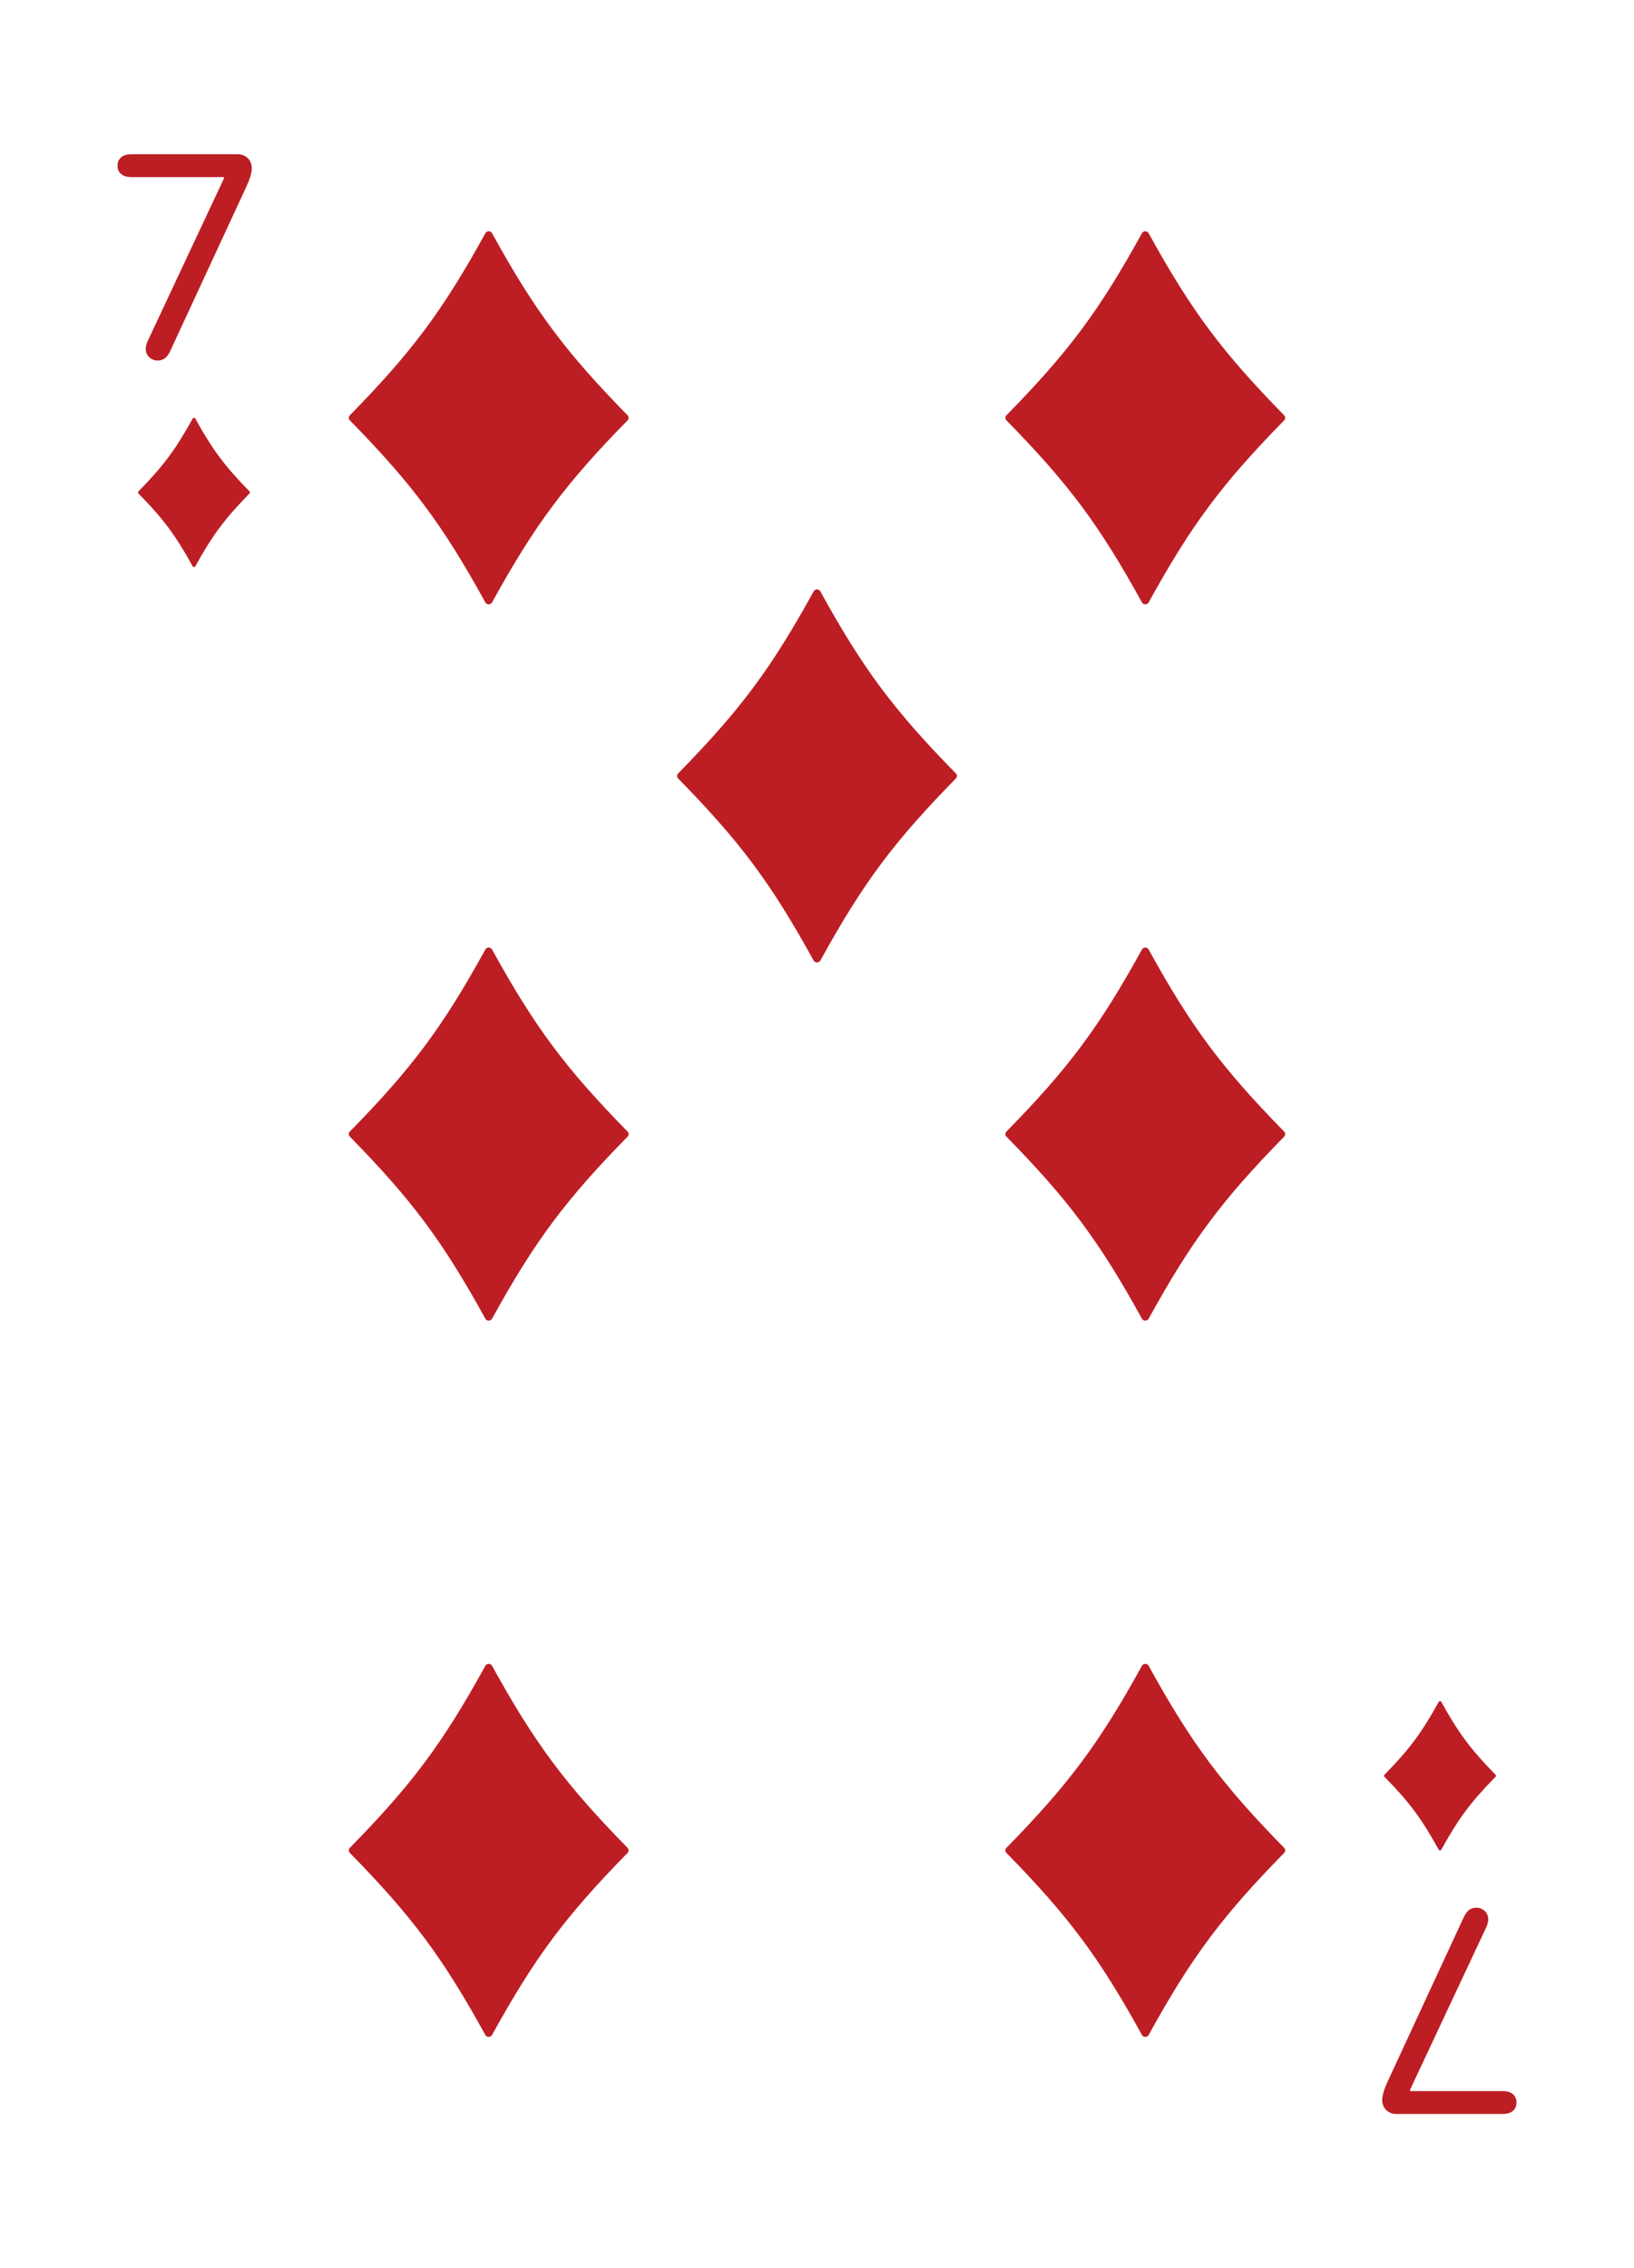 <svg width="219" height="304" viewBox="0 0 219 304" fill="none" xmlns="http://www.w3.org/2000/svg">
<g filter="url(#filter0_d_18_647)">
<g clip-path="url(#clip0_18_647)">
<rect x="8" y="4" width="203" height="288" rx="10" fill="white"/>
<path d="M19.535 42.759C19.535 42.318 19.675 41.938 19.895 41.498L30.005 19.936V19.736H17.593C16.352 19.736 15.751 19.096 15.751 18.215C15.751 17.314 16.352 16.673 17.593 16.673H31.847C32.888 16.673 33.748 17.394 33.748 18.575C33.748 19.136 33.468 20.057 33.028 20.998L22.818 43.039C22.438 43.84 21.957 44.32 21.116 44.32C20.295 44.32 19.535 43.7 19.535 42.759Z" fill="#BC1E24"/>
<path d="M26.18 52.104C26.104 51.965 25.896 51.965 25.82 52.104C23.526 56.272 21.872 58.478 18.555 61.865C18.482 61.94 18.482 62.06 18.555 62.135C21.872 65.522 23.526 67.728 25.82 71.896C25.896 72.035 26.104 72.035 26.18 71.896C28.474 67.728 30.128 65.522 33.445 62.135C33.518 62.06 33.518 61.94 33.445 61.865C30.128 58.478 28.474 56.272 26.18 52.104Z" fill="#BC1E24"/>
<path d="M199.465 253.241C199.465 253.682 199.325 254.062 199.105 254.502L188.995 276.063L188.995 276.264L201.407 276.264C202.648 276.264 203.249 276.904 203.249 277.785C203.249 278.686 202.648 279.327 201.407 279.327L187.153 279.327C186.112 279.327 185.251 278.606 185.251 277.425C185.251 276.864 185.532 275.943 185.972 275.002L196.182 252.961C196.563 252.16 197.043 251.68 197.884 251.68C198.705 251.68 199.465 252.3 199.465 253.241Z" fill="#BC1E24"/>
<path d="M192.82 243.896C192.896 244.035 193.104 244.035 193.18 243.896C195.474 239.728 197.128 237.522 200.445 234.135C200.518 234.06 200.518 233.94 200.445 233.865C197.128 230.478 195.474 228.272 193.18 224.104C193.104 223.965 192.896 223.965 192.82 224.104C190.526 228.272 188.872 230.478 185.555 233.865C185.482 233.94 185.482 234.06 185.555 234.135C188.872 237.522 190.526 239.728 192.82 243.896Z" fill="#BC1E24"/>
<path d="M65.95 27.26C65.759 26.913 65.241 26.913 65.05 27.26C59.316 37.681 55.181 43.196 46.888 51.662C46.704 51.85 46.704 52.15 46.888 52.338C55.181 60.804 59.316 66.319 65.05 76.74C65.241 77.087 65.759 77.087 65.95 76.74C71.684 66.319 75.82 60.804 84.112 52.338C84.296 52.15 84.296 51.85 84.112 51.662C75.82 43.196 71.684 37.681 65.95 27.26Z" fill="#BC1E24"/>
<path d="M65.95 219.26C65.759 218.913 65.241 218.913 65.05 219.26C59.316 229.681 55.181 235.196 46.888 243.662C46.704 243.85 46.704 244.15 46.888 244.338C55.181 252.804 59.316 258.319 65.05 268.74C65.241 269.087 65.759 269.087 65.95 268.74C71.684 258.319 75.82 252.804 84.112 244.338C84.296 244.15 84.296 243.85 84.112 243.662C75.82 235.196 71.684 229.681 65.95 219.26Z" fill="#BC1E24"/>
<path d="M153.95 27.26C153.759 26.913 153.241 26.913 153.05 27.26C147.316 37.681 143.181 43.196 134.888 51.662C134.704 51.85 134.704 52.15 134.888 52.338C143.181 60.804 147.316 66.319 153.05 76.74C153.241 77.087 153.759 77.087 153.95 76.74C159.684 66.319 163.819 60.804 172.112 52.338C172.296 52.15 172.296 51.85 172.112 51.662C163.819 43.196 159.684 37.681 153.95 27.26Z" fill="#BC1E24"/>
<path d="M65.95 123.26C65.759 122.913 65.241 122.913 65.05 123.26C59.316 133.681 55.181 139.196 46.888 147.662C46.704 147.85 46.704 148.15 46.888 148.338C55.181 156.804 59.316 162.319 65.05 172.74C65.241 173.087 65.759 173.087 65.95 172.74C71.684 162.319 75.82 156.804 84.112 148.338C84.296 148.15 84.296 147.85 84.112 147.662C75.82 139.196 71.684 133.681 65.95 123.26Z" fill="#BC1E24"/>
<path d="M109.95 75.26C109.759 74.913 109.241 74.913 109.05 75.26C103.316 85.681 99.18 91.195 90.888 99.662C90.704 99.85 90.704 100.15 90.888 100.338C99.18 108.804 103.316 114.319 109.05 124.74C109.241 125.087 109.759 125.087 109.95 124.74C115.684 114.319 119.819 108.804 128.112 100.338C128.296 100.15 128.296 99.85 128.112 99.662C119.819 91.195 115.684 85.681 109.95 75.26Z" fill="#BC1E24"/>
<path d="M153.95 123.26C153.759 122.913 153.241 122.913 153.05 123.26C147.316 133.681 143.181 139.196 134.888 147.662C134.704 147.85 134.704 148.15 134.888 148.338C143.181 156.804 147.316 162.319 153.05 172.74C153.241 173.087 153.759 173.087 153.95 172.74C159.684 162.319 163.819 156.804 172.112 148.338C172.296 148.15 172.296 147.85 172.112 147.662C163.819 139.196 159.684 133.681 153.95 123.26Z" fill="#BC1E24"/>
<path d="M153.95 219.26C153.759 218.913 153.241 218.913 153.05 219.26C147.316 229.681 143.181 235.196 134.888 243.662C134.704 243.85 134.704 244.15 134.888 244.338C143.181 252.804 147.316 258.319 153.05 268.74C153.241 269.087 153.759 269.087 153.95 268.74C159.684 258.319 163.819 252.804 172.112 244.338C172.296 244.15 172.296 243.85 172.112 243.662C163.819 235.196 159.684 229.681 153.95 219.26Z" fill="#BC1E24"/>
</g>
</g>
<defs>
<filter id="filter0_d_18_647" x="0" y="0" width="219" height="304" filterUnits="userSpaceOnUse" color-interpolation-filters="sRGB">
<feFlood flood-opacity="0" result="BackgroundImageFix"/>
<feColorMatrix in="SourceAlpha" type="matrix" values="0 0 0 0 0 0 0 0 0 0 0 0 0 0 0 0 0 0 127 0" result="hardAlpha"/>
<feOffset dy="4"/>
<feGaussianBlur stdDeviation="4"/>
<feComposite in2="hardAlpha" operator="out"/>
<feColorMatrix type="matrix" values="0 0 0 0 0.615 0 0 0 0 0.701 0 0 0 0 0.806 0 0 0 1 0"/>
<feBlend mode="normal" in2="BackgroundImageFix" result="effect1_dropShadow_18_647"/>
<feBlend mode="normal" in="SourceGraphic" in2="effect1_dropShadow_18_647" result="shape"/>
</filter>
<clipPath id="clip0_18_647">
<rect x="8" y="4" width="203" height="288" rx="10" fill="white"/>
</clipPath>
</defs>
</svg>
